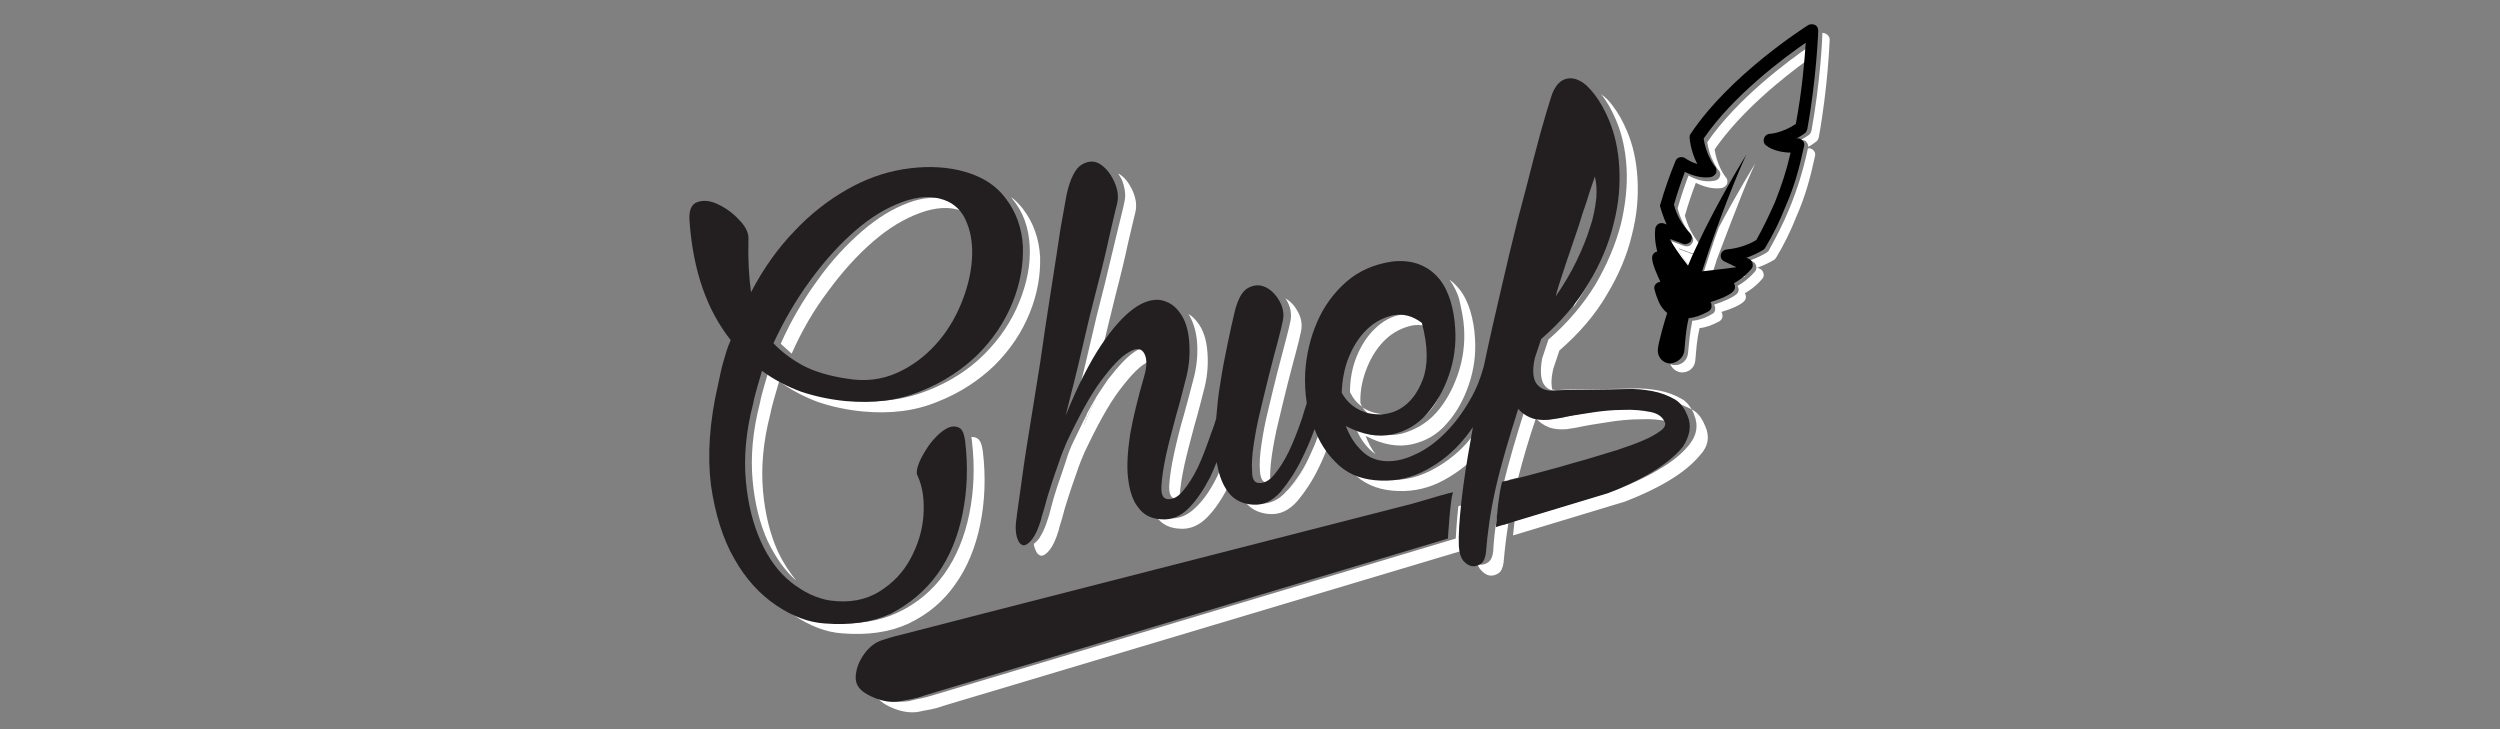 <?xml version="1.0" encoding="utf-8"?>
<!-- Generator: Adobe Illustrator 21.1.0, SVG Export Plug-In . SVG Version: 6.00 Build 0)  -->
<svg version="1.1" id="Laag_1" xmlns="http://www.w3.org/2000/svg" xmlns:xlink="http://www.w3.org/1999/xlink" x="0px" y="0px"
	 viewBox="0 0 480 140" style="enable-background:new 0 0 480 140;" xml:space="preserve">
<rect x="0" y="0" width="480" height="140" fill="#808080" stroke="none"/>
<style type="text/css">
	.st0{fill:#FFFFFF;}
	.st1{fill:#231F20;}
</style>
<g>
	<g>
		<path class="st0" d="M247.6,93.7c0.2-0.2,0.4-0.3,0.6-0.6c1-1.2,2-2.7,2.9-4.6c0.5-1.1,1-2.2,1.5-3.4c-0.4,0.9-0.8,1.8-1.2,2.6
			C250.3,90.1,249,92,247.6,93.7z"/>
		<path class="st0" d="M208.1,81.7c0.8-2,1.6-3.8,2.4-5.5c-0.6,1-1.2,2.1-1.8,3.2C208.5,80.2,208.3,80.9,208.1,81.7z"/>
		<path class="st0" d="M197.7,47.2c0.2,3.5-0.5,7.1-2,10.8c-1.5,3.7-3.7,7-6.7,10c-3,3-6.6,5.3-10.9,7c-4.3,1.7-9.1,2.4-14.5,1.9
			c-3-0.3-5.9-0.9-8.5-1.8c-2.7-0.9-5.2-2.3-7.5-4c-0.3,1-0.6,2-0.9,3.1c-0.3,1.1-0.6,2.1-0.8,3.2c-1.4,5.4-1.8,10.3-1.4,14.8
			c0.4,4.5,1.4,8.4,2.9,11.7c1.5,3.1,3.3,5.7,5.5,7.6c-1.3-1.6-2.5-3.4-3.5-5.5c-1.5-3.3-2.5-7.2-2.9-11.7c-0.4-4.5,0-9.4,1.4-14.8
			c0.2-1.1,0.5-2.1,0.8-3.2c0.3-1.1,0.6-2.1,0.9-3.1c2.3,1.7,4.8,3,7.5,4c2.7,0.9,5.5,1.5,8.5,1.8c5.4,0.5,10.2-0.1,14.5-1.9
			c4.3-1.7,7.9-4.1,10.9-7c3-3,5.2-6.3,6.7-10c1.5-3.7,2.1-7.3,2-10.8c-0.2-3.5-1.3-6.6-3.3-9.2c-0.7-0.9-1.4-1.6-2.3-2.3
			c0.1,0.1,0.2,0.2,0.2,0.3C196.5,40.7,197.5,43.7,197.7,47.2z"/>
		<path class="st0" d="M183.4,112.2c2.3-3.2,3.9-7.1,4.8-11.5c0.9-4.4,1.1-9.1,0.5-14.1c-0.2-1.3-0.5-2.2-1.2-2.5
			c-0.3-0.2-0.7-0.2-1-0.2c0,0.2,0.1,0.4,0.1,0.7c0.6,5,0.4,9.7-0.5,14.1c-0.9,4.4-2.5,8.3-4.8,11.5c-2.3,3.2-5.3,5.7-8.9,7.4
			c-3.6,1.7-7.9,2.4-12.8,1.9c-3.1-0.3-6.2-1.4-9.3-3.5c-0.8-0.5-1.6-1.2-2.3-1.8c1.3,1.5,2.8,2.8,4.4,3.9c3.1,2.1,6.2,3.3,9.3,3.5
			c4.9,0.4,9.1-0.2,12.8-1.9C178.2,117.9,181.1,115.5,183.4,112.2z"/>
		<path class="st0" d="M152,67.9c1.9-4.3,4.2-8.3,7-12c2.7-3.7,5.6-6.9,8.6-9.5c3-2.6,6-4.4,9-5.5c3-1.1,5.7-1.3,8.1-0.4
			c0.5,0.2,1,0.5,1.5,0.8c-0.9-1.3-2.1-2.3-3.6-2.8c-2.4-0.8-5.1-0.7-8.1,0.4c-3,1.1-6,2.9-9,5.5c-3,2.6-5.9,5.7-8.6,9.5
			c-2.7,3.7-5.1,7.8-7,12.1C150.6,66.6,151.3,67.3,152,67.9z"/>
		<path class="st0" d="M281.8,96.7c-0.5,0.1-1.1,0.3-1.8,0.5c-0.3,2.6-0.5,6.2-0.5,6.2l-100.4,30.1c-1.9,0.6-3.1,0.7-4.1,1
			c-2.6,0.7-5.4-0.4-6.9-1.2c0.3,0.7,0.8,1.2,1.5,1.7c1.2,0.8,4.4,2.4,7.5,1.5c1-0.2,2.2-0.3,4.1-1l100.3-30c0-0.2-0.1-0.5-0.1-0.7
			C281.3,102.7,281.4,100,281.8,96.7z"/>
		<path class="st0" d="M217.9,67.5c-1.4,0.9-3.1,2.7-5.2,5.4c-0.7,1-1.4,2.1-2.2,3.3c-0.8,1.7-1.6,3.5-2.4,5.5
			c0.2-0.7,0.4-1.5,0.6-2.2c-0.8,1.6-1.7,3.4-2.6,5.3c-0.5,1-1,2.2-1.5,3.9c-0.5,1.6-1.1,3.2-1.6,4.7c-0.5,1.5-0.9,2.9-1.2,4.1
			c-0.3,1.2-0.5,1.9-0.6,2.1c-0.5,1.7-1.1,2.9-1.7,3.8c-0.4,0.5-0.7,0.8-1,1c0,0.3,0.1,0.6,0.2,0.9c0.3,0.9,0.7,1.3,1.2,1.4
			c0.5,0,1.1-0.4,1.7-1.2c0.6-0.8,1.2-2.1,1.7-3.8c0-0.2,0.2-0.8,0.6-2.1c0.3-1.2,0.7-2.6,1.2-4.1c0.5-1.5,1-3.1,1.6-4.7
			c0.5-1.6,1.1-2.9,1.5-3.9c2.4-5.1,4.6-9.1,6.6-11.8c2.1-2.8,3.8-4.6,5.2-5.4c0.5-0.3,1-0.5,1.5-0.6c-0.1-0.6-0.2-1.1-0.5-1.4
			C220.3,66.6,219.3,66.6,217.9,67.5z"/>
		<path class="st0" d="M215.9,38.7c-0.2,1.1-0.7,3-1.4,5.9c-0.7,2.9-1.5,6.2-2.4,10c-1,3.8-2,7.9-3,12.3c-1,4.4-2.1,8.6-3.1,12.6
			c1.8-4.4,3.5-8.1,5.3-11c1-4.2,2-8.2,2.9-11.9c1-3.8,1.8-7.2,2.4-10c0.7-2.9,1.1-4.8,1.4-5.9c0.3-1.3,0.1-2.7-0.6-4.2
			c-0.7-1.5-1.6-2.6-2.7-3.2c0.2,0.4,0.5,0.8,0.7,1.2C216,36.1,216.2,37.5,215.9,38.7z"/>
		<path class="st0" d="M229.3,72.2c-0.6,2.4-1.3,4.9-2,7.5c-0.8,2.7-1.4,5.2-1.9,7.5c-0.5,2.3-0.8,4.3-0.9,5.9
			c-0.1,1.6,0.3,2.5,1,2.6c0.3,0.1,0.7,0,1,0c0-0.2,0-0.3,0-0.5c0.1-1.6,0.4-3.6,0.9-5.9c0.5-2.3,1.2-4.8,1.9-7.5
			c0.8-2.7,1.4-5.2,2-7.5c0.6-2.5,0.7-4.8,0.5-7c-0.2-2.2-0.8-4-1.8-5.3c-0.5-0.7-1.1-1.3-1.8-1.7c0.8,1.3,1.4,3,1.6,5
			C230,67.3,229.9,69.7,229.3,72.2z"/>
		<path class="st0" d="M247.8,61.5c-0.2,0.9-0.5,2.3-1,4.1c-0.5,1.8-1,3.9-1.6,6.1c-0.6,2.3-1.1,4.6-1.7,7c-0.6,2.4-1,4.6-1.3,6.6
			c-0.3,2-0.4,3.7-0.3,5.1c0.1,1.4,0.5,2.1,1.1,2.2c0.3,0.1,0.6,0,0.9,0c0,0,0-0.1,0-0.1c-0.1-1.4,0-3,0.3-5.1
			c0.3-2,0.7-4.2,1.3-6.6c0.6-2.4,1.1-4.7,1.7-7c0.6-2.3,1.1-4.3,1.6-6.1c0.5-1.8,0.8-3.2,1-4.1c0.3-1.4,0-2.7-0.7-3.9
			c-0.6-1.1-1.4-1.9-2.3-2.4c0.1,0.1,0.1,0.2,0.2,0.3C247.8,58.9,248,60.2,247.8,61.5z"/>
		<path class="st0" d="M310.3,23.1c1.1,2.6,1.8,5.6,2,9.1c0.2,3.5-0.2,7.1-1.1,10.9c-1,3.8-2.6,7.6-4.8,11.4
			c-2.3,3.8-5.3,7.4-9.1,10.7l-1.2,3.6c-0.4,2.2-0.3,3.8,0.2,4.8c0.4,0.7,1,1.2,1.8,1.4c-0.3-1-0.3-2.3,0.1-4.1l1.2-3.6
			c3.8-3.3,6.9-6.9,9.1-10.7c2.3-3.8,3.9-7.6,4.8-11.4c1-3.8,1.3-7.4,1.1-10.9c-0.2-3.5-0.9-6.5-2-9.1c-0.8-1.9-1.7-3.5-2.7-4.8
			c-0.7-1-1.5-1.8-2.3-2.3c0.1,0.1,0.1,0.2,0.2,0.2C308.6,19.6,309.5,21.2,310.3,23.1z"/>
		<path class="st0" d="M235,88.5c-0.4,1-0.9,2-1.3,3c-1.2,2.4-2.5,4.4-4.1,5.9c-1.6,1.6-3.3,2.3-5.3,2.1c-1-0.1-1.9-0.3-2.6-0.8
			c0.1,0.2,0.3,0.4,0.4,0.6c1,1.4,2.5,2.1,4.3,2.2c2,0.2,3.8-0.6,5.3-2.1c1.6-1.6,2.9-3.6,4.1-5.9c0.2-0.3,0.3-0.7,0.5-1
			c-0.5-1.1-0.9-2.2-1.1-3.6C235.1,88.8,235,88.7,235,88.5z"/>
		<path class="st0" d="M281.1,63c0.2,3-0.2,6-1.2,8.9c-1,2.9-2.4,5.4-4.2,7.4c-1.8,2-4.1,3.3-6.7,4c-2.7,0.6-5.7,0.1-8.9-1.6
			c0.7,1.8,1.6,3.3,2.8,4.5c0.4,0.4,0.8,0.7,1.2,1c-0.8-1-1.4-2.2-1.9-3.5c3.3,1.7,6.2,2.2,8.9,1.6c2.7-0.6,4.9-1.9,6.7-4
			c1.8-2,3.2-4.5,4.2-7.4c1-2.9,1.4-5.9,1.2-8.9c-0.1-1.9-0.4-3.6-0.9-5.3c-0.5-1.6-1.2-3.1-2.2-4.3c-0.5-0.6-1.1-1.2-1.8-1.7
			c0.8,1.1,1.5,2.4,1.9,3.9C280.6,59.4,281,61.2,281.1,63z"/>
		<path class="st0" d="M261.6,78.1c-0.2-0.2-0.3-0.5-0.4-0.7c-0.1-2.4,0.4-4.7,1.3-6.9c0.9-2.2,2.1-4,3.6-5.4c1.5-1.4,3.2-2.2,5-2.6
			c1.2-0.2,2.4-0.1,3.6,0.4c-0.1-0.3-0.1-0.6-0.2-1c-1.8-1.4-3.6-1.9-5.4-1.5c-1.9,0.3-3.5,1.2-5,2.6c-1.5,1.4-2.7,3.2-3.6,5.4
			c-0.9,2.2-1.3,4.5-1.3,6.9C259.8,76.5,260.6,77.5,261.6,78.1z"/>
		<path class="st0" d="M284.1,81.9c-0.8,1.2-1.7,2.2-2.6,3.3c-2.1,2.3-4.6,4.1-7.3,5.4c-2.7,1.3-5.7,1.8-8.9,1.5
			c-2.5-0.2-4.6-1-6.4-2.4c0.3,0.3,0.5,0.7,0.8,1c2,2.1,4.5,3.2,7.6,3.5c3.2,0.3,6.1-0.2,8.9-1.5c2.5-1.2,4.8-2.8,6.9-4.9
			c0.2-1.1,0.4-2.3,0.6-3.5C283.8,83.5,284,82.7,284.1,81.9z"/>
		<path class="st0" d="M327.4,81.8c-0.5-1.2-1.2-2.4-2.4-3.1c-0.1,0-0.1-0.1-0.2-0.1c0.2,0.4,0.4,0.7,0.5,1.1c0.8,2,0.5,3.8-0.9,5.6
			c-1.4,1.8-3.4,3.4-6,4.9c-2.5,1.5-5.4,2.8-8.4,4l-19.2,5.8c-0.1,0.9-0.2,1.8-0.3,2.8l21.5-6.5c3.1-1.2,5.9-2.5,8.4-4
			c2.5-1.5,4.5-3.1,6-4.9C328,85.7,328.3,83.8,327.4,81.8z"/>
		<path class="st0" d="M289.8,92.1c0.5-0.1,1.1-0.3,1.7-0.4c0.9-3.5,2-7.3,3.4-11.4c0.6,0.7,1.4,1.3,2.4,1.7c1,0.4,2.1,0.5,3.5,0.4
			c0.6-0.1,1.3-0.2,1.9-0.3c1.8-0.4,3.7-0.7,5.7-1c2.4-0.4,4.6-0.6,6.6-0.6c2-0.1,3.8,0.1,5.3,0.4c0.3,0.1,0.5,0.1,0.8,0.2
			c0-0.1,0-0.1,0-0.2c-0.4-1.1-1.3-1.8-2.8-2.1c-1.5-0.3-3.2-0.5-5.3-0.4c-2,0.1-4.3,0.3-6.6,0.6c-2,0.3-3.9,0.6-5.7,1
			c-0.6,0.2-1.2,0.3-1.9,0.3c-1.4,0.1-2.6,0-3.5-0.4c-1-0.4-1.8-1-2.4-1.7c-1.8,5.7-3.3,10.7-4.3,15.1c-1,4.4-1.7,8.5-1.9,12.5
			c-0.1,1-0.4,1.7-0.9,2.1c-0.5,0.4-1.1,0.6-1.8,0.5c-0.1,0-0.2,0-0.3-0.1c0.1,0.4,0.3,0.8,0.6,1.1c0.5,0.6,1.1,1,1.7,1.1
			c0.6,0.1,1.2-0.1,1.8-0.5c0.5-0.4,0.8-1.2,0.9-2.1c0.2-2.4,0.5-4.9,0.9-7.4l-1,0.3C288.9,97.8,289.1,94.9,289.8,92.1z"/>
		<path class="st0" d="M252.5,85.2c-0.5,1.2-1,2.3-1.5,3.4c-0.9,1.9-1.9,3.4-2.9,4.6c-0.2,0.2-0.4,0.4-0.6,0.6
			c-0.1,0.1-0.2,0.3-0.4,0.4c-1.5,1.8-3.3,2.6-5.2,2.5c-1.2-0.1-2.3-0.4-3.2-0.9c0.1,0.2,0.3,0.4,0.4,0.6c1.1,1.4,2.7,2.2,4.8,2.3
			c1.9,0.1,3.6-0.7,5.2-2.5c1.5-1.8,2.9-3.9,4.1-6.4c0.7-1.4,1.3-2.9,1.9-4.4c-0.6-1-1.2-2.1-1.6-3.3
			C253.3,83.2,252.9,84.2,252.5,85.2z"/>
		<path class="st0" d="M274.7,72.8c-1,2.7-2.5,4.6-4.4,5.7c-1.9,1.1-4,1.3-6.2,0.8c-0.9-0.2-1.8-0.6-2.5-1.1
			c1.1,1.6,2.7,2.7,4.6,3.2c2.2,0.6,4.3,0.3,6.2-0.8c1.9-1.1,3.4-2.9,4.4-5.7c1-2.7,0.9-6.3-0.2-10.8c-0.6-0.5-1.2-0.8-1.8-1.1
			C275.6,67,275.6,70.3,274.7,72.8z"/>
		<path class="st0" d="M304.9,50.5c-0.6,1.7-1.1,3.3-1.6,4.8c-0.5,1.5-0.9,2.7-1.2,3.7c1.6-2.3,2.9-4.5,4-6.8c1.1-2.3,2-4.5,2.6-6.5
			c0.6-2,1-3.9,1.2-5.6c0.2-1.7,0.1-3.1-0.3-4.1c0,0.1-0.2,0.6-0.5,1.5c-0.3,0.9-0.7,2.1-1.1,3.4c-0.4,1.4-0.9,2.9-1.5,4.6
			C306,47.2,305.4,48.8,304.9,50.5z"/>
		<path class="st0" d="M301,77c0,0,0.1,0,0.1,0c1.8-0.3,12.5-0.2,14.3-0.3c1.9-0.1,3.7,0.2,5.3,0.4c1.6,0.3,2.9,0.9,4.1,1.5
			c-0.5-0.8-1-1.5-1.9-2c-1.2-0.7-2.7-1.3-4.3-1.6c-1.6-0.3-3.4-0.5-5.3-0.4c-1.9,0.1-12.5,0.1-14.3,0.3c0,0-0.1,0-0.1,0
			c-0.3,0-0.6-0.1-0.9-0.1c0.1,0.3,0.2,0.5,0.3,0.7C298.9,76.4,299.8,76.9,301,77z"/>
		<path class="st0" d="M255.3,85.4c0.7,1.1,1.5,2.2,2.4,3.1c0.4,0.4,0.8,0.7,1.2,1.1c-1.3-1.6-2.4-3.4-3.1-5.4
			C255.6,84.6,255.5,85,255.3,85.4z"/>
		<path class="st0" d="M220.4,85.2c0.5-3.4,1.4-7.1,2.7-11.1c0.6-2.1,0.5-3.6-0.1-4.5c-0.4-0.5-0.9-0.7-1.6-0.6
			c0.1,0.8-0.1,1.8-0.4,3.1c-1.2,4.1-2.1,7.8-2.7,11.1c-0.5,3.4-0.7,6.2-0.4,8.6c0.3,2.4,0.9,4.3,2,5.6c0.5,0.6,1,1.1,1.7,1.5
			c-0.8-1.3-1.3-3-1.6-5C219.7,91.4,219.9,88.5,220.4,85.2z"/>
		<path class="st0" d="M237.1,90.6c-0.3,0.7-0.6,1.3-0.9,2c0.3,0.6,0.7,1.3,1.1,1.8c0.5,0.6,1,1.1,1.6,1.4c-0.8-1.3-1.4-2.9-1.8-4.7
			C237.1,90.9,237.1,90.7,237.1,90.6z"/>
		<path class="st0" d="M282.6,96.6c0.1-0.1-0.2,0-0.8,0.1c-0.4,3.3-0.5,6-0.5,8.1c0,0.3,0,0.5,0.1,0.7l0.2,0
			C281.6,105.5,282.1,97.1,282.6,96.6z"/>
	</g>
	<g>
		<path class="st1" d="M180,110.2c2.3-3.2,3.9-7.1,4.8-11.5c0.9-4.4,1.1-9.1,0.5-14.1c-0.2-1.3-0.5-2.2-1.2-2.5
			c-0.6-0.3-1.3-0.3-2,0c-0.7,0.3-1.5,0.9-2.3,1.7c-0.8,0.8-1.5,1.7-2.1,2.7c-0.6,1-1.1,1.9-1.4,2.8c-0.3,0.9-0.4,1.6-0.1,2.1
			c1,2.2,1.3,4.7,1.1,7.6c-0.2,2.9-1.1,5.7-2.5,8.3c-1.4,2.6-3.4,4.7-6,6.3c-2.6,1.6-5.7,2.2-9.4,1.7c-2.6-0.4-5.1-1.6-7.5-3.5
			c-2.4-1.9-4.3-4.5-5.8-7.8c-1.5-3.3-2.5-7.2-2.9-11.7c-0.4-4.5,0-9.4,1.4-14.8c0.2-1.1,0.5-2.1,0.8-3.2c0.3-1.1,0.6-2.1,0.9-3.1
			c2.3,1.7,4.8,3,7.5,4c2.7,0.9,5.5,1.5,8.5,1.8c5.4,0.5,10.2-0.1,14.5-1.9c4.3-1.7,7.9-4.1,10.9-7c3-3,5.2-6.3,6.7-10
			c1.5-3.7,2.1-7.3,2-10.8c-0.2-3.5-1.3-6.6-3.3-9.2c-2-2.7-5-4.5-8.9-5.4c-3.5-0.8-7.1-0.8-10.8-0.2c-3.7,0.6-7.3,1.9-10.8,3.9
			c-3.5,2-6.9,4.6-10,7.9c-3.2,3.3-6,7.2-8.4,11.8c-0.4-2.8-0.6-6.2-0.5-10.1c0.1-1.2-0.5-2.5-1.8-3.8c-1.2-1.3-2.6-2.3-4.1-3
			c-1.5-0.7-2.8-0.8-3.9-0.4c-1.2,0.4-1.7,1.7-1.5,3.8c0.7,9.4,3.3,16.9,7.9,22.7c-0.6,1.3-1,2.7-1.4,4.1c-0.4,1.4-0.7,2.8-1,4.3
			c-1.7,7.3-2.1,13.8-1.4,19.4c0.8,5.6,2.3,10.4,4.5,14.2c2.2,3.9,4.9,6.8,8,8.9c3.1,2.1,6.2,3.3,9.3,3.5c4.9,0.4,9.1-0.2,12.8-1.9
			C174.7,115.9,177.7,113.4,180,110.2z M155.6,53.8c2.7-3.7,5.6-6.9,8.6-9.5c3-2.6,6-4.4,9-5.5c3-1.1,5.7-1.3,8.1-0.4
			c2,0.7,3.5,2.2,4.3,4.3c0.9,2.1,1.2,4.6,1,7.3c-0.2,2.7-0.9,5.5-2.1,8.4c-1.2,2.9-2.8,5.5-4.9,7.8c-2.1,2.3-4.5,4.1-7.4,5.4
			c-2.9,1.3-6.1,1.7-9.6,1.1c-3.3-0.5-6.1-1.3-8.4-2.5c-2.2-1.2-4.1-2.6-5.7-4.3C150.5,61.6,152.8,57.6,155.6,53.8z"/>
		<path class="st1" d="M271.2,96.7c-2.2,0.6-96.6,24.7-98.3,25.2c-1.7,0.4-2.9,0.8-3.5,1c-1.3,0.4-2.5,1.3-3.5,2.7
			c-1,1.4-1.5,2.8-1.6,4.2c-0.1,1.4,0.5,2.4,1.7,3.2c1.2,0.8,4.4,2.4,7.5,1.5c1-0.2,2.2-0.3,4.1-1l100.4-30.1c0,0,0.5-8.3,1-8.8
			C279.4,94.2,273.4,96.1,271.2,96.7z"/>
		<path class="st1" d="M324,79.8c-0.5-1.2-1.2-2.4-2.4-3.1c-1.2-0.7-2.7-1.3-4.3-1.6c-1.6-0.3-3.4-0.5-5.3-0.4
			c-1.9,0.1-12.5,0.1-14.3,0.3c0,0-0.1,0-0.1,0c-1.2-0.1-2.1-0.6-2.7-1.5c-0.6-1-0.7-2.6-0.2-4.8l1.2-3.6c3.8-3.3,6.9-6.9,9.1-10.7
			c2.3-3.8,3.9-7.6,4.8-11.4c1-3.8,1.3-7.4,1.1-10.9c-0.2-3.5-0.9-6.5-2-9.1c-0.8-1.9-1.7-3.5-2.7-4.8c-1-1.3-1.9-2.2-2.9-2.7
			c-1-0.5-1.9-0.6-2.8-0.3c-0.9,0.3-1.6,1-2.2,2.2c-0.3,0.5-0.7,1.9-1.4,4.2c-0.7,2.3-1.5,5.2-2.4,8.7c-0.9,3.5-1.9,7.5-3.1,11.9
			c-1.1,4.4-2.2,9-3.3,13.8c-1.1,4.7-2.2,9.5-3.2,14.3c-0.6,2.2-1.4,4.3-2.5,6.2c-1.4,2.5-3,4.7-4.9,6.6c-1.8,1.8-3.8,3.3-5.9,4.2
			c-2.1,1-4.1,1.4-6,1.2c-1.8-0.2-3.2-0.9-4.4-2.2c-1.2-1.2-2.1-2.7-2.8-4.5c3.3,1.7,6.2,2.2,8.9,1.6c2.7-0.6,4.9-1.9,6.7-4
			c1.8-2,3.2-4.5,4.2-7.4c1-2.9,1.4-5.9,1.2-8.9c-0.1-1.9-0.4-3.6-0.9-5.3c-0.5-1.6-1.2-3.1-2.2-4.3c-1-1.2-2.2-2.1-3.7-2.7
			c-1.5-0.6-3.2-0.8-5.2-0.6c-3.5,0.5-6.5,1.8-8.9,3.9c-2.4,2.1-4.3,4.7-5.6,7.7c-1.3,3-2.1,6.3-2.3,9.7c-0.1,2,0,4,0.3,5.9
			c-0.3,0.9-0.6,1.9-0.9,2.9c-0.8,2.3-1.6,4.4-2.5,6.3c-0.9,1.9-1.9,3.4-2.9,4.6c-1,1.2-2.1,1.7-3.1,1.5c-0.7-0.1-1.1-0.8-1.1-2.2
			c-0.1-1.4,0-3,0.3-5.1c0.3-2,0.7-4.2,1.3-6.6c0.6-2.4,1.1-4.7,1.7-7c0.6-2.3,1.1-4.3,1.6-6.1c0.5-1.8,0.8-3.2,1-4.1
			c0.3-1.4,0-2.7-0.7-3.9c-0.7-1.2-1.6-2.1-2.7-2.6c-1.1-0.5-2.2-0.4-3.3,0.2c-1.1,0.6-2,2.2-2.6,4.8c-0.4,1.6-0.8,3.6-1.3,5.9
			c-0.5,2.4-1,4.9-1.4,7.6c-0.4,2.2-0.6,4.5-0.8,6.8c-0.3,1-0.6,1.9-1,2.9c-0.8,2.3-1.6,4.5-2.5,6.4c-0.9,1.9-1.9,3.4-2.9,4.6
			c-1,1.2-2.1,1.7-3.1,1.5c-0.8-0.2-1.1-1-1-2.6c0.1-1.6,0.4-3.6,0.9-5.9c0.5-2.3,1.2-4.8,1.9-7.5c0.8-2.7,1.4-5.2,2-7.5
			c0.6-2.5,0.7-4.8,0.5-7c-0.2-2.2-0.8-4-1.8-5.3c-1-1.4-2.2-2.1-3.7-2.4c-1.5-0.2-3.3,0.3-5.2,1.7c-1.9,1.4-4,3.7-6.2,7
			c-2.2,3.3-4.5,7.8-6.8,13.5c1-4,2.1-8.2,3.1-12.6c1-4.4,2-8.5,3-12.3c1-3.8,1.8-7.2,2.4-10c0.7-2.9,1.1-4.8,1.4-5.9
			c0.3-1.3,0.1-2.7-0.6-4.2c-0.7-1.5-1.6-2.6-2.7-3.3c-1.1-0.7-2.3-0.6-3.5,0.1c-1.2,0.7-2.2,2.6-2.9,5.7c-0.2,1.1-0.6,3.4-1.2,6.7
			c-0.5,3.4-1.1,7.2-1.8,11.7c-0.7,4.4-1.4,9.1-2.1,14c-0.8,4.9-1.5,9.5-2.2,13.7c-0.7,4.2-1.2,7.8-1.6,10.8c-0.4,3-0.7,4.7-0.7,5.1
			c-0.3,1.8-0.2,3.1,0.1,4c0.3,0.9,0.7,1.3,1.2,1.4c0.5,0,1.1-0.4,1.7-1.2c0.6-0.8,1.2-2.1,1.7-3.8c0-0.2,0.2-0.8,0.6-2.1
			c0.3-1.2,0.7-2.6,1.2-4.1c0.5-1.5,1-3.1,1.6-4.7c0.5-1.6,1.1-2.9,1.5-3.9c2.4-5.1,4.6-9.1,6.6-11.8c2.1-2.8,3.8-4.6,5.2-5.4
			c1.4-0.9,2.4-0.9,3,0c0.6,0.9,0.7,2.4,0.1,4.5c-1.2,4.1-2.1,7.8-2.7,11.1c-0.5,3.4-0.7,6.2-0.4,8.6c0.3,2.4,0.9,4.3,2,5.6
			c1,1.4,2.5,2.1,4.3,2.2c2,0.2,3.8-0.6,5.3-2.1c1.6-1.6,2.9-3.6,4.1-5.9c0.5-1,0.9-2,1.3-3c0,0.1,0,0.3,0.1,0.5
			c0.4,2.2,1.1,4,2.2,5.4c1.1,1.4,2.7,2.2,4.8,2.3c1.9,0.1,3.6-0.7,5.2-2.5c1.5-1.8,2.9-3.9,4.1-6.4c0.9-1.8,1.7-3.7,2.4-5.6
			c0.9,2.4,2.2,4.5,4,6.3c2,2.1,4.5,3.2,7.6,3.5c3.2,0.3,6.1-0.2,8.9-1.5c2.7-1.3,5.2-3.1,7.3-5.4c0.9-1,1.8-2.1,2.6-3.3
			c-0.1,0.8-0.3,1.5-0.4,2.3c-0.8,4.4-1.4,8.3-1.8,11.9c-0.4,3.6-0.6,6.5-0.5,8.7c0.1,1.2,0.3,2,0.8,2.7c0.5,0.6,1.1,1,1.7,1.1
			c0.6,0.1,1.2-0.1,1.8-0.5c0.5-0.4,0.8-1.2,0.9-2.1c0.3-3.9,0.9-8.1,1.9-12.5c1-4.4,2.5-9.4,4.3-15.1c0.6,0.7,1.4,1.3,2.4,1.7
			c1,0.4,2.1,0.5,3.5,0.4c0.6-0.1,1.3-0.2,1.9-0.3c1.8-0.4,3.7-0.7,5.7-1c2.4-0.4,4.6-0.6,6.6-0.6c2-0.1,3.8,0.1,5.3,0.4
			c1.5,0.3,2.4,1,2.8,2.1c0.1,0.5-0.2,1.1-1,1.6c-0.8,0.6-1.9,1.2-3.3,1.8c-1.4,0.6-3.1,1.2-4.9,1.8c-1.9,0.6-3.7,1.1-5.6,1.7
			c-1.9,0.5-3.8,1.1-5.6,1.6c-1.8,0.5-3.4,0.9-4.8,1.3c-0.7,0.2-1.9,0.5-3.5,0.9c-0.6,0.2-1.9,0.4-2.6,0.6c-0.7,2.8-0.9,5.7-1.2,8.7
			l21.5-6.5c3.1-1.2,5.9-2.5,8.4-4c2.5-1.5,4.5-3.1,6-4.9C324.5,83.6,324.8,81.7,324,79.8z M299.8,53.2c0.5-1.5,1-3.1,1.6-4.8
			c0.6-1.7,1.1-3.3,1.7-5c0.5-1.7,1-3.2,1.5-4.6c0.4-1.4,0.8-2.5,1.1-3.4c0.3-0.9,0.5-1.4,0.5-1.5c0.3,1,0.4,2.4,0.3,4.1
			c-0.2,1.7-0.5,3.6-1.2,5.6c-0.6,2-1.5,4.2-2.6,6.5c-1.1,2.3-2.5,4.6-4,6.8C298.9,56,299.3,54.7,299.8,53.2z M259,68.5
			c0.9-2.2,2.1-4,3.6-5.4c1.5-1.4,3.2-2.2,5-2.6c1.9-0.3,3.7,0.2,5.4,1.5c1.2,4.5,1.2,8.1,0.2,10.8c-1,2.7-2.5,4.6-4.4,5.7
			c-1.9,1.1-4,1.3-6.2,0.8c-2.2-0.6-3.9-1.9-5-3.9C257.7,73,258.1,70.7,259,68.5z"/>
	</g>
</g>
<g>
	<path class="st0" d="M324.7,48.7l-2.4-0.9c0,0.1,0,0.1,0,0.2c0.3,0.7,1,1.7,2.1,3.2c0.4-0.8,0.8-1.7,1.1-2.5
		C325.4,48.8,325,48.8,324.7,48.7z"/>
	<path class="st0" d="M334.5,37.2c1.4-3.5,2.5-5.8,2.5-5.8s-3.4,5.5-7,12.3c-0.6,1.6-1.2,3.3-1.7,4.9c-0.4,1.2-0.8,2.5-1.2,3.7
		c0.5-0.1,1.2-0.1,1.8-0.2c0.2-0.7,0.5-1.4,0.7-2.2C331.3,45.4,333.1,40.7,334.5,37.2z"/>
	<path class="st0" d="M322.4,47.7l2.4,0.9c0.3,0.1,0.6,0.1,0.9,0c0.1-0.3,0.2-0.6,0.4-0.8c0.1-0.2,0.2-0.5,0.3-0.7
		c0-0.1-0.1-0.3-0.2-0.4c-1.3-1.6-2.2-3.4-2.7-5.3c0.6-2.1,1.3-4.2,2.1-6.3c1.2,0.6,3.1,1.3,5,1c0.4-0.1,0.8-0.4,1-0.8
		c0.1-0.4,0.1-0.9-0.2-1.2c0,0-0.5-0.6-1-1.6c-0.6-1.2-1-2.5-1.2-3.8c5.1-7.4,13.3-13.9,18-17.3c0.1-0.9,0.1-1.8,0.2-2.5
		c-4.2,2.9-13.9,10.1-19.6,18.4c0.2,1.4,0.6,2.7,1.2,3.8c0.5,1.1,1,1.6,1,1.6c0.3,0.3,0.4,0.8,0.2,1.2c-0.1,0.4-0.5,0.7-1,0.8
		c-1.9,0.4-3.8-0.3-5-1c-0.8,2.1-1.5,4.2-2.1,6.3c0.5,1.9,1.4,3.7,2.7,5.3c0.4,0.4,0.4,1.1,0,1.5c-0.3,0.5-0.9,0.6-1.5,0.4l-2.4-0.9
		c0,0.1,0,0.1,0,0.2c0.5,0.9,1.4,2.4,3.4,4.9c0-0.1,0.1-0.2,0.1-0.2c-1.1-1.5-1.8-2.6-2.1-3.2C322.4,47.9,322.4,47.8,322.4,47.7z"/>
	<path class="st0" d="M343.5,40.2c-1.1,2.7-2.5,5.4-3.9,7.9c-0.1,0.2-0.3,0.3-0.4,0.4c-1,0.6-2.1,1.1-3.2,1.5l0.5,0.2
		c0.4,0.2,0.6,0.5,0.7,0.9c0.1,0.4,0,0.8-0.3,1.1c-0.6,0.7-1.7,1.8-3.3,2.7c0.3,0.5,0.3,1.1-0.1,1.5c-0.6,0.6-2.5,1.5-4.4,2.1
		c0.1,0.2,0.2,0.3,0.2,0.5c0.1,0.5-0.1,1.1-0.6,1.3c-1.5,0.9-2.8,1.2-3.8,1.3c0,0,0,0.1,0,0.1c-0.5,2.6-0.6,4.1-0.8,6.1
		c-0.1,1.4-1.3,2.4-2.7,2.3c-0.3,0-0.5-0.1-0.7-0.2c0.3,0.8,1.1,1.5,2.1,1.6c1.4,0.1,2.6-0.9,2.7-2.3c0.2-1.9,0.2-3.5,0.8-6.1
		c0,0,0-0.1,0-0.1c1.1-0.1,2.3-0.5,3.8-1.3c0.5-0.3,0.7-0.8,0.6-1.3c0-0.2-0.1-0.4-0.2-0.5c2-0.6,3.8-1.4,4.4-2.1
		c0.4-0.4,0.4-1.1,0.1-1.5c1.6-0.9,2.7-2,3.3-2.7c0.3-0.3,0.4-0.7,0.3-1.1c-0.1-0.4-0.3-0.7-0.7-0.9l-0.5-0.2
		c1.1-0.4,2.2-0.9,3.2-1.5c0.2-0.1,0.3-0.3,0.4-0.4c1.5-2.5,2.8-5.1,3.9-7.9c1.7-3.9,2.6-7.1,3.6-11.7c0.1-0.5-0.1-0.9-0.5-1.2
		c-0.3-0.2-0.6-0.3-0.9-0.2c0,0,0,0.1,0,0.1C346.1,33.1,345.1,36.3,343.5,40.2z"/>
	<path class="st0" d="M350.6,6.5c-0.2-0.1-0.5-0.2-0.7-0.2c0,1-0.4,9.5-2.1,18.8c-0.1,0.3-0.2,0.6-0.5,0.8c-0.5,0.4-1.1,0.7-1.6,1
		c0.3-0.1,0.7,0,1,0.2c0.3,0.3,0.5,0.7,0.5,1.1c0.5-0.3,1-0.6,1.5-1c0.3-0.2,0.4-0.5,0.5-0.8c1.8-9.9,2.1-18.9,2.1-18.9
		C351.3,7.2,351,6.7,350.6,6.5z"/>
	<path class="st0" d="M347.1,28.4C347.1,28.3,347.1,28.3,347.1,28.4C347,28.3,347,28.3,347.1,28.4C347,28.4,347,28.4,347.1,28.4z"/>
	<path class="st0" d="M328.5,53.9c1.9-0.2,5-0.5,6.6-0.8l-2.3-1.1c-0.1,0-0.2-0.1-0.2-0.2c-1.1,0.1-2.4,0.3-3.6,0.4
		C328.9,52.8,328.7,53.3,328.5,53.9z"/>
	<path class="st0" d="M325.6,48.6c0.2-0.1,0.4-0.2,0.6-0.4c0.2-0.3,0.3-0.8,0.2-1.1c-0.1,0.2-0.2,0.5-0.3,0.7
		C325.9,48.1,325.8,48.4,325.6,48.6z"/>
</g>
<g>
	<path d="M323.4,67.3c0.2-1.9,0.2-3.5,0.8-6.1c0,0,0-0.1,0-0.1c1.1-0.1,2.3-0.5,3.8-1.3c0.5-0.3,0.7-0.8,0.6-1.3
		c0-0.2-0.1-0.4-0.2-0.5c2-0.6,3.8-1.4,4.4-2.1c0.4-0.4,0.4-1.1,0.1-1.5c1.6-0.9,2.7-2,3.3-2.7c0.3-0.3,0.4-0.7,0.3-1.1
		c-0.1-0.4-0.3-0.7-0.7-0.9l-0.5-0.2c1.1-0.4,2.2-0.9,3.2-1.5c0.2-0.1,0.3-0.3,0.4-0.4c1.5-2.5,2.8-5.1,3.9-7.9
		c1.7-3.9,2.6-7.1,3.6-11.7c0.1-0.5-0.1-0.9-0.5-1.2c-0.3-0.2-0.6-0.3-1-0.2c0.5-0.3,1.1-0.6,1.6-1c0.3-0.2,0.4-0.5,0.5-0.8
		c1.8-9.9,2.1-18.9,2.1-18.9c0-0.5-0.2-0.9-0.6-1.1c-0.4-0.2-0.9-0.2-1.3,0c-0.6,0.4-15,9.5-22.6,20.9c-0.2,0.2-0.2,0.6-0.2,0.8
		c0.2,1.8,0.7,3.5,1.5,5c-1-0.3-1.9-0.8-2.3-1.1c-0.3-0.2-0.7-0.3-1.1-0.2c-0.4,0.1-0.7,0.4-0.8,0.7c-1.1,2.7-2.1,5.5-2.9,8.3
		c-0.1,0.2-0.1,0.4,0,0.6c0.3,1.1,0.7,2.2,1.2,3.3l-0.5-0.2c-0.4-0.1-0.8-0.1-1.1,0.1c-0.3,0.2-0.6,0.6-0.6,1
		c-0.1,0.9-0.1,2.4,0.4,4.3c-0.6,0.1-1,0.6-1,1.2c0,1.2,1.1,3.5,1.4,4.2c0.1,0.1,0.1,0.3,0.2,0.4c-0.2,0-0.4,0.1-0.6,0.2
		c-0.5,0.3-0.7,0.8-0.5,1.4c0.2,0.8,0.5,1.6,0.8,2.3c0.4,0.9,1,1.6,1.6,2.1c-0.5,1.5-1.7,5.7-1.8,7c-0.1,1.4,0.9,2.6,2.3,2.7
		C322.1,69.7,323.3,68.6,323.4,67.3L323.4,67.3z M321.4,39.3c0.6-2.1,1.3-4.2,2.1-6.3c1.2,0.6,3.1,1.3,5,1c0.4-0.1,0.8-0.4,1-0.8
		c0.1-0.4,0.1-0.9-0.2-1.2c0,0-0.5-0.6-1-1.6c-0.6-1.2-1-2.5-1.2-3.8c5.7-8.3,15.4-15.5,19.6-18.4c-0.2,3.2-0.7,9.2-1.9,15.6
		c-2.7,1.8-5,1.9-5,1.9c-0.5,0-1,0.4-1.1,0.9c-0.2,0.5,0,1.1,0.5,1.4c1,0.8,2.9,1.3,4.6,1.3c-0.8,3.5-1.7,6.2-3,9.5
		c-1.1,2.5-2.3,5-3.6,7.3c-1.7,1-3.6,1.6-5.7,1.8c-0.6,0.1-1,0.5-1.1,1c-0.1,0.6,0.2,1.1,0.7,1.3l2.3,1.1c-1.6,0.2-4.6,0.6-6.6,0.8
		c0.4-1.2,0.8-2.5,1.2-3.7c1.6-4.7,3.4-9.4,4.8-12.9c1.4-3.5,2.5-5.8,2.5-5.8s-5.3,8.5-9.6,17.7c-0.6,1.2-1.1,2.4-1.6,3.6
		c-1.9-2.4-2.9-4-3.4-4.9c0,0,0-0.1,0-0.2l2.4,0.9c0.5,0.2,1.1,0,1.5-0.4c0.3-0.5,0.3-1.1,0-1.5C322.8,43,321.9,41.2,321.4,39.3
		L321.4,39.3z M321.4,39.3"/>
</g>
</svg>
